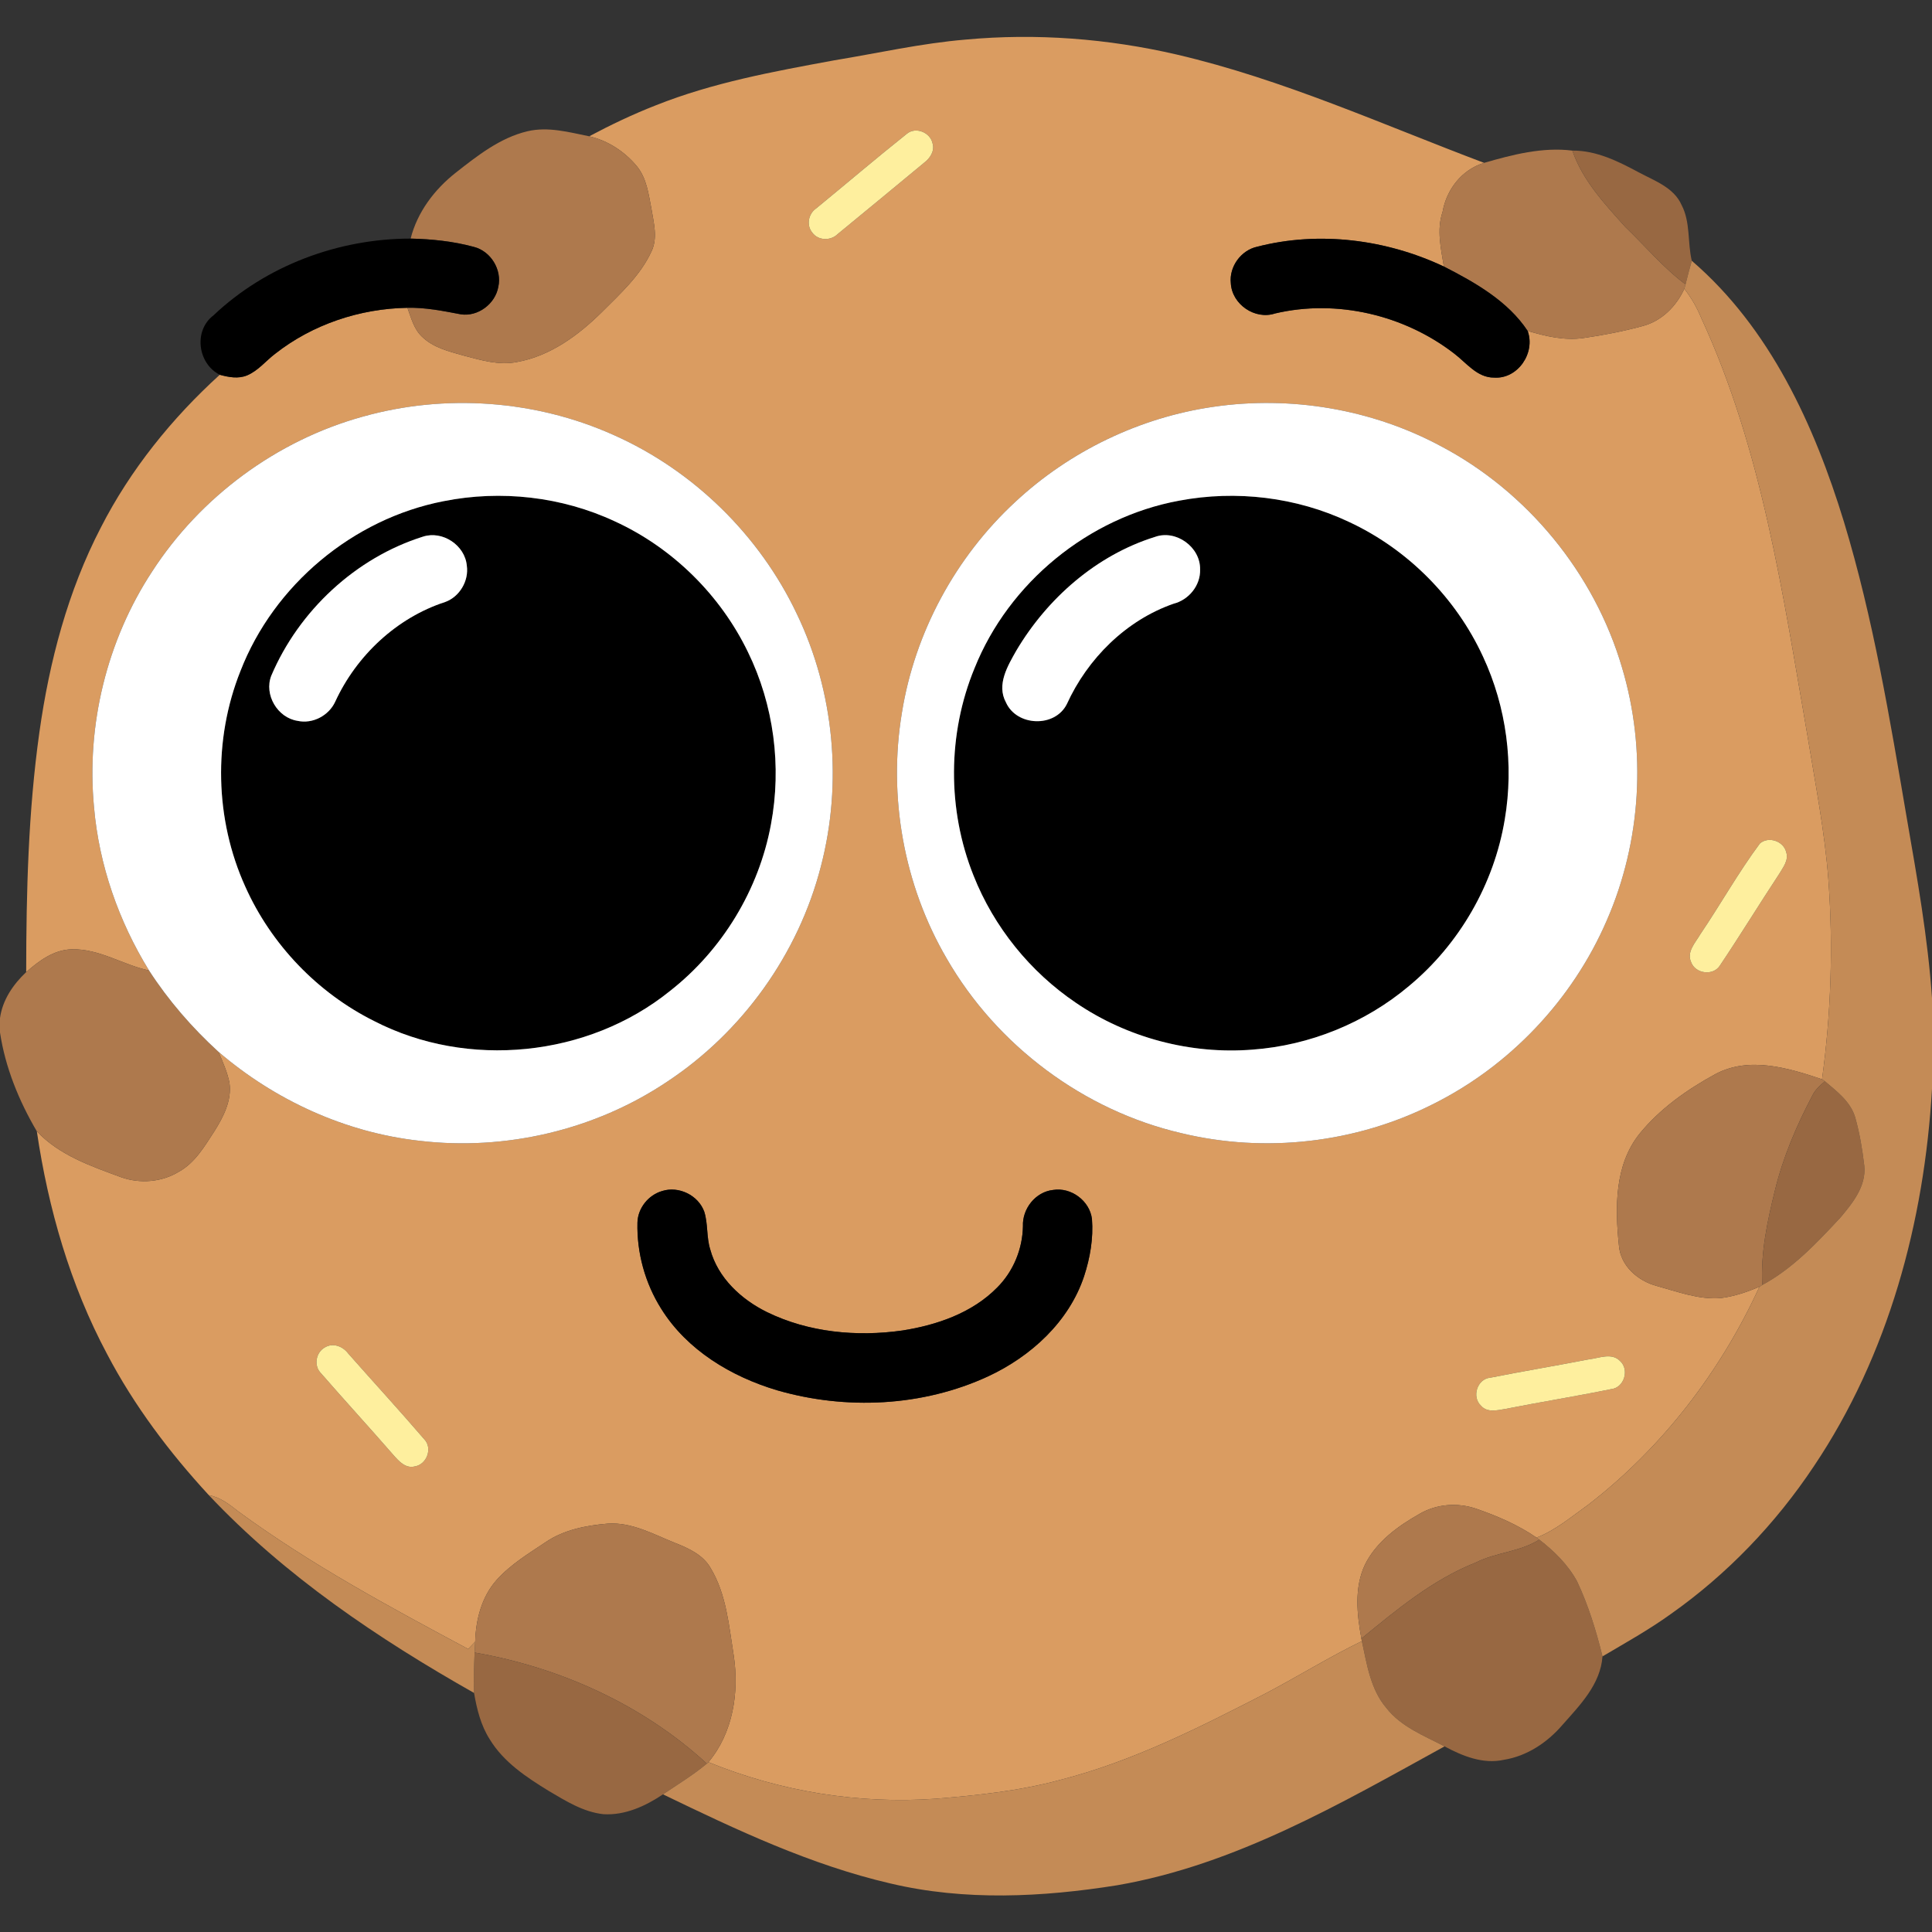 <?xml version="1.0" encoding="UTF-8" ?>
<!DOCTYPE svg PUBLIC "-//W3C//DTD SVG 1.1//EN" "http://www.w3.org/Graphics/SVG/1.1/DTD/svg11.dtd">
<svg width="512pt" height="512pt" viewBox="0 0 512 512" version="1.1" xmlns="http://www.w3.org/2000/svg">
<rect x="0" y="0" width="512" height="512" fill="#333333" stroke="none"/>
<g id="#da9c61ff">
<path fill="#da9c61" opacity="1.00" d=" M 220.96 16.01 C 232.60 14.10 244.14 11.47 255.92 10.49 C 274.63 8.76 293.58 10.22 311.87 14.46 C 339.99 21.02 366.38 33.01 393.30 43.16 C 387.42 44.94 383.34 50.19 382.30 56.14 C 380.69 60.92 381.86 65.84 382.64 70.63 C 367.37 63.44 349.57 61.15 333.14 65.39 C 328.86 66.33 325.71 70.68 326.18 75.04 C 326.46 80.64 332.56 84.84 337.91 83.07 C 354.25 79.22 372.17 83.47 385.39 93.71 C 388.66 96.19 391.47 100.12 395.99 100.07 C 402.27 100.47 406.97 93.49 404.84 87.69 C 409.62 89.12 414.61 90.30 419.63 89.58 C 424.94 88.82 430.23 87.80 435.41 86.38 C 440.38 85.05 444.27 81.14 446.36 76.53 C 448.21 78.88 449.70 81.48 450.84 84.25 C 466.96 119.09 472.49 157.47 479.00 194.97 C 481.08 207.73 483.60 220.45 484.56 233.36 C 485.83 250.92 485.25 268.59 482.86 286.02 C 473.94 283.03 463.61 279.90 454.69 284.60 C 447.16 288.69 439.92 293.79 434.48 300.48 C 427.85 308.76 427.99 320.05 429.03 330.06 C 429.46 335.50 434.08 339.49 439.12 340.81 C 444.64 342.33 450.24 344.47 456.05 344.00 C 459.59 343.56 463.00 342.39 466.27 341.00 C 455.99 363.47 440.45 383.71 420.84 398.82 C 416.45 401.94 412.28 405.52 407.20 407.49 C 402.29 404.11 396.73 401.73 391.12 399.80 C 386.22 398.15 380.70 398.57 376.22 401.18 C 370.45 404.44 364.71 408.60 361.71 414.69 C 358.85 420.81 359.61 427.80 360.78 434.24 L 360.91 434.92 C 352.27 439.12 344.10 444.19 335.61 448.67 C 318.01 457.73 300.16 466.80 280.87 471.72 C 270.15 474.62 259.08 475.77 248.04 476.68 C 227.55 478.16 206.74 474.75 187.74 466.99 C 194.25 459.23 195.92 448.50 194.44 438.71 C 193.17 430.88 192.53 422.58 188.36 415.63 C 186.39 412.11 182.60 410.35 179.01 408.94 C 173.23 406.64 167.47 403.33 161.03 403.78 C 155.33 404.26 149.46 405.40 144.64 408.66 C 140.11 411.69 135.36 414.56 131.68 418.63 C 127.66 423.09 126.09 429.19 125.93 435.07 C 125.31 435.71 124.69 436.36 124.08 437.01 C 103.27 425.88 82.41 414.63 63.32 400.67 C 60.90 398.79 58.45 396.79 55.34 396.23 C 44.91 384.91 35.55 372.52 28.39 358.86 C 18.60 340.53 12.79 320.30 9.76 299.81 C 15.73 306.17 24.13 309.03 32.09 311.97 C 37.10 313.76 42.89 313.29 47.45 310.49 C 51.71 308.12 54.22 303.76 56.81 299.80 C 59.20 295.99 61.47 291.62 60.81 286.97 C 60.25 284.11 59.03 281.43 57.91 278.75 C 72.88 291.58 91.54 300.14 111.18 302.32 C 133.97 305.03 157.66 299.47 176.74 286.70 C 196.72 273.53 211.58 252.81 217.54 229.62 C 223.33 207.49 221.09 183.34 211.18 162.71 C 201.29 141.85 183.79 124.70 162.69 115.31 C 141.96 105.98 117.94 104.26 96.07 110.43 C 73.33 116.73 53.16 131.64 40.34 151.42 C 28.32 169.73 22.84 192.16 24.92 213.95 C 26.25 229.27 31.46 244.12 39.50 257.19 C 32.56 255.70 26.29 251.38 19.01 251.58 C 14.29 251.68 10.33 254.62 6.94 257.62 C 6.96 236.40 7.48 215.11 10.44 194.06 C 13.08 175.29 17.98 156.64 26.75 139.75 C 34.58 124.44 45.55 110.86 58.24 99.32 C 60.59 99.96 63.14 100.45 65.48 99.48 C 68.41 98.25 70.42 95.66 72.90 93.77 C 82.81 85.97 95.39 81.77 107.97 81.57 C 108.96 84.23 109.66 87.17 111.80 89.19 C 114.77 92.13 118.97 93.13 122.86 94.23 C 127.46 95.44 132.23 96.89 137.02 95.93 C 145.85 94.35 153.34 88.81 159.58 82.63 C 164.43 77.78 169.70 73.00 172.62 66.68 C 174.38 63.07 173.23 59.02 172.63 55.30 C 171.88 51.45 171.38 47.29 168.84 44.14 C 165.61 40.20 161.13 37.26 156.15 36.12 C 161.88 33.07 167.75 30.27 173.80 27.91 C 188.92 21.88 205.01 18.95 220.96 16.01 M 240.37 35.42 C 232.24 41.89 224.32 48.65 216.28 55.24 C 214.22 56.65 213.63 59.72 215.29 61.67 C 216.84 63.80 220.14 63.86 221.97 62.05 C 229.65 55.74 237.32 49.41 244.97 43.07 C 246.51 41.89 247.76 39.97 247.13 37.96 C 246.52 35.11 242.71 33.52 240.37 35.42 M 321.55 107.81 C 302.03 110.63 283.48 119.57 269.06 133.01 C 253.23 147.64 242.42 167.62 239.01 188.91 C 235.32 211.13 239.52 234.58 250.90 254.04 C 264.17 277.07 287.19 294.32 313.12 300.31 C 335.27 305.66 359.28 302.92 379.63 292.67 C 400.11 282.51 416.75 264.91 425.81 243.93 C 434.97 222.98 436.40 198.80 429.85 176.90 C 422.53 151.95 404.77 130.29 381.76 118.19 C 363.49 108.40 342.04 104.82 321.55 107.81 M 466.39 223.53 C 460.68 231.22 455.97 239.65 450.60 247.59 C 449.31 249.82 446.91 252.22 448.17 254.99 C 449.30 258.09 454.06 258.70 455.82 255.84 C 461.18 247.85 466.20 239.64 471.49 231.62 C 472.51 229.88 474.09 227.97 473.36 225.82 C 472.67 222.90 468.67 221.53 466.39 223.53 M 175.48 315.63 C 171.83 316.68 169.02 320.18 168.93 323.99 C 168.73 332.01 170.96 340.07 175.24 346.86 C 182.08 357.82 193.79 364.82 205.94 368.44 C 224.21 373.72 244.48 372.77 261.82 364.77 C 273.17 359.50 283.28 350.31 287.30 338.21 C 288.89 333.34 289.79 328.15 289.38 323.02 C 288.77 318.21 283.85 314.57 279.07 315.35 C 274.41 315.86 270.89 320.33 271.09 324.96 C 270.98 331.02 268.53 336.96 264.23 341.24 C 257.60 347.97 248.25 351.17 239.10 352.60 C 227.05 354.31 214.30 353.11 203.28 347.73 C 196.43 344.37 190.26 338.66 188.22 331.11 C 187.19 327.86 187.66 324.36 186.64 321.12 C 185.07 316.76 179.89 314.23 175.48 315.63 M 86.15 357.05 C 83.70 358.34 83.07 361.94 85.06 363.92 C 91.41 371.21 97.95 378.34 104.30 385.64 C 105.72 387.25 107.52 389.25 109.94 388.61 C 113.11 388.10 114.71 383.78 112.44 381.43 C 105.83 373.74 98.97 366.27 92.27 358.68 C 90.88 356.81 88.29 355.78 86.15 357.05 M 421.14 360.23 C 412.43 361.92 403.67 363.37 394.97 365.10 C 391.47 365.38 389.95 370.20 392.49 372.54 C 394.16 374.45 396.82 373.73 398.99 373.37 C 408.31 371.53 417.69 370.03 426.99 368.13 C 430.44 367.76 431.88 362.93 429.31 360.66 C 427.09 358.40 423.80 359.93 421.14 360.23 Z" />
</g>
<g id="#ae794dff">
<path fill="#ae794d" opacity="1.00" d=" M 139.80 34.78 C 145.27 33.50 150.79 35.04 156.15 36.12 C 161.13 37.26 165.61 40.20 168.84 44.14 C 171.38 47.29 171.88 51.45 172.63 55.30 C 173.23 59.02 174.38 63.07 172.62 66.68 C 169.70 73.00 164.43 77.78 159.58 82.63 C 153.34 88.81 145.85 94.35 137.02 95.93 C 132.23 96.89 127.46 95.44 122.86 94.23 C 118.97 93.13 114.77 92.13 111.80 89.19 C 109.66 87.17 108.96 84.23 107.97 81.57 C 112.74 81.45 117.43 82.41 122.09 83.29 C 126.65 84.01 131.27 80.52 132.06 76.01 C 133.08 71.48 130.06 66.54 125.55 65.42 C 120.10 63.94 114.45 63.36 108.82 63.23 C 110.60 56.20 115.13 50.22 120.76 45.78 C 126.52 41.26 132.53 36.50 139.80 34.78 Z" />
<path fill="#ae794d" opacity="1.00" d=" M 393.30 43.16 C 400.89 40.97 408.73 38.93 416.69 39.91 C 419.41 47.83 425.27 54.07 430.76 60.18 C 436.05 65.25 440.78 70.96 446.68 75.36 C 446.60 75.65 446.44 76.24 446.36 76.53 C 444.27 81.14 440.38 85.05 435.41 86.38 C 430.23 87.80 424.94 88.82 419.63 89.58 C 414.61 90.30 409.62 89.12 404.84 87.69 C 399.60 79.78 390.92 74.86 382.64 70.63 C 381.86 65.84 380.69 60.92 382.30 56.14 C 383.34 50.19 387.42 44.94 393.30 43.16 Z" />
<path fill="#ae794d" opacity="1.00" d=" M 6.94 257.62 C 10.33 254.62 14.29 251.68 19.01 251.58 C 26.29 251.38 32.56 255.70 39.50 257.19 C 44.65 265.15 50.91 272.36 57.91 278.75 C 59.03 281.43 60.25 284.11 60.81 286.97 C 61.47 291.62 59.20 295.99 56.81 299.80 C 54.22 303.76 51.71 308.12 47.45 310.49 C 42.89 313.29 37.10 313.76 32.09 311.97 C 24.13 309.03 15.73 306.17 9.76 299.81 C 5.03 291.77 1.39 282.88 0.00 273.62 L 0.00 269.81 C 0.66 265.00 3.48 260.88 6.94 257.62 Z" />
<path fill="#ae794d" opacity="1.00" d=" M 454.69 284.60 C 463.61 279.90 473.94 283.03 482.86 286.02 C 483.05 286.16 483.43 286.42 483.62 286.55 C 482.36 287.66 481.04 288.76 480.31 290.31 C 476.11 298.27 472.54 306.62 470.40 315.39 C 468.37 323.60 466.56 332.02 467.02 340.53 C 466.83 340.65 466.46 340.88 466.27 341.00 C 463.00 342.39 459.59 343.56 456.05 344.00 C 450.24 344.47 444.64 342.33 439.12 340.81 C 434.08 339.49 429.46 335.50 429.03 330.06 C 427.99 320.05 427.85 308.76 434.48 300.48 C 439.92 293.79 447.16 288.69 454.69 284.60 Z" />
<path fill="#ae794d" opacity="1.00" d=" M 376.22 401.18 C 380.70 398.57 386.22 398.15 391.12 399.80 C 396.73 401.73 402.29 404.11 407.20 407.49 L 407.93 408.02 C 402.80 411.28 396.46 411.38 391.08 414.10 C 379.66 418.63 370.18 426.56 360.78 434.24 C 359.61 427.80 358.85 420.81 361.71 414.69 C 364.71 408.60 370.45 404.44 376.22 401.18 Z" />
<path fill="#ae794d" opacity="1.00" d=" M 144.64 408.66 C 149.46 405.40 155.33 404.26 161.03 403.78 C 167.47 403.33 173.23 406.64 179.01 408.94 C 182.60 410.35 186.39 412.11 188.36 415.63 C 192.53 422.58 193.17 430.88 194.44 438.71 C 195.92 448.50 194.25 459.23 187.74 466.99 L 187.32 467.38 C 170.31 451.77 148.45 441.87 125.78 437.95 C 125.82 437.23 125.89 435.79 125.93 435.07 C 126.09 429.19 127.66 423.09 131.68 418.63 C 135.36 414.56 140.11 411.69 144.64 408.66 Z" />
</g>
<g id="#feef9eff">
<path fill="#feef9e" opacity="1.00" d=" M 240.37 35.42 C 242.71 33.52 246.52 35.11 247.13 37.96 C 247.76 39.97 246.51 41.89 244.97 43.07 C 237.32 49.41 229.65 55.74 221.97 62.05 C 220.14 63.86 216.84 63.80 215.29 61.67 C 213.63 59.72 214.22 56.65 216.28 55.24 C 224.32 48.65 232.24 41.89 240.37 35.42 Z" />
<path fill="#feef9e" opacity="1.00" d=" M 466.39 223.53 C 468.67 221.53 472.67 222.90 473.36 225.82 C 474.09 227.97 472.51 229.88 471.49 231.62 C 466.20 239.64 461.18 247.85 455.82 255.84 C 454.06 258.70 449.30 258.09 448.17 254.99 C 446.91 252.22 449.31 249.82 450.60 247.59 C 455.97 239.65 460.68 231.22 466.39 223.53 Z" />
<path fill="#feef9e" opacity="1.00" d=" M 86.15 357.05 C 88.29 355.78 90.88 356.81 92.27 358.68 C 98.97 366.27 105.83 373.74 112.44 381.43 C 114.71 383.78 113.11 388.10 109.94 388.61 C 107.52 389.25 105.72 387.25 104.30 385.64 C 97.95 378.34 91.41 371.21 85.06 363.92 C 83.07 361.94 83.70 358.34 86.15 357.05 Z" />
<path fill="#feef9e" opacity="1.00" d=" M 421.14 360.23 C 423.80 359.93 427.09 358.40 429.31 360.66 C 431.88 362.93 430.44 367.76 426.99 368.13 C 417.69 370.03 408.31 371.53 398.99 373.37 C 396.82 373.73 394.16 374.45 392.49 372.54 C 389.95 370.20 391.47 365.38 394.97 365.10 C 403.67 363.37 412.43 361.92 421.14 360.23 Z" />
</g>
<g id="#986842ff">
<path fill="#986842" opacity="1.00" d=" M 416.69 39.91 C 423.06 39.85 428.87 42.77 434.34 45.70 C 438.49 47.93 443.57 49.68 445.63 54.31 C 448.03 58.90 447.18 64.24 448.34 69.11 C 447.75 71.18 447.20 73.26 446.68 75.36 C 440.78 70.96 436.05 65.25 430.76 60.18 C 425.27 54.07 419.41 47.83 416.69 39.91 Z" />
<path fill="#986842" opacity="1.00" d=" M 480.31 290.31 C 481.04 288.76 482.36 287.66 483.62 286.55 C 486.83 289.26 490.51 292.03 491.69 296.27 C 492.85 300.42 493.56 304.69 494.06 308.97 C 494.60 314.35 490.93 318.87 487.67 322.73 C 481.46 329.38 475.12 336.17 467.02 340.53 C 466.56 332.02 468.37 323.60 470.40 315.39 C 472.54 306.62 476.11 298.27 480.31 290.31 Z" />
<path fill="#986842" opacity="1.00" d=" M 407.93 408.02 C 411.88 411.07 415.54 414.66 417.94 419.08 C 420.93 425.41 423.00 432.17 424.68 438.96 C 424.15 446.36 418.72 451.86 414.07 457.11 C 410.08 461.77 404.67 465.39 398.53 466.37 C 393.03 467.59 387.58 465.37 382.82 462.81 C 377.37 459.96 371.29 457.63 367.39 452.62 C 363.19 447.68 362.24 441.04 360.91 434.92 L 360.78 434.24 C 370.18 426.56 379.66 418.63 391.08 414.10 C 396.46 411.38 402.80 411.28 407.93 408.02 Z" />
<path fill="#986842" opacity="1.00" d=" M 125.78 437.95 C 148.45 441.87 170.31 451.77 187.32 467.38 C 183.68 470.41 179.62 472.88 175.70 475.52 C 171.05 478.64 165.63 481.13 159.92 480.78 C 154.59 480.21 149.94 477.28 145.43 474.62 C 139.53 471.00 133.49 467.01 129.82 460.99 C 127.43 457.28 126.37 452.94 125.63 448.65 C 125.48 445.08 125.63 441.51 125.78 437.95 Z" />
</g>
<g id="#000000ff">
<path fill="#000000" opacity="1.00" d=" M 56.56 83.59 C 70.49 70.38 89.70 63.23 108.82 63.23 C 114.45 63.36 120.10 63.94 125.55 65.42 C 130.06 66.54 133.08 71.48 132.06 76.01 C 131.27 80.52 126.65 84.01 122.09 83.29 C 117.43 82.41 112.74 81.45 107.97 81.57 C 95.39 81.77 82.81 85.97 72.90 93.77 C 70.42 95.66 68.41 98.25 65.48 99.48 C 63.14 100.45 60.59 99.96 58.24 99.32 C 52.39 96.36 51.24 87.63 56.56 83.59 Z" />
<path fill="#000000" opacity="1.00" d=" M 333.14 65.39 C 349.57 61.15 367.37 63.44 382.64 70.63 C 390.92 74.86 399.60 79.78 404.84 87.69 C 406.97 93.49 402.27 100.47 395.99 100.07 C 391.47 100.12 388.66 96.19 385.39 93.71 C 372.17 83.47 354.25 79.22 337.91 83.07 C 332.56 84.84 326.46 80.64 326.18 75.04 C 325.71 70.68 328.86 66.33 333.14 65.39 Z" />
<path fill="#000000" opacity="1.00" d=" M 117.55 132.82 C 132.74 129.79 148.88 131.60 162.93 138.16 C 178.21 145.16 190.88 157.65 198.20 172.77 C 205.08 186.83 207.20 203.10 204.31 218.47 C 201.12 235.79 191.40 251.78 177.54 262.63 C 155.85 280.14 123.92 283.36 99.15 270.59 C 84.14 263.11 71.87 250.30 65.02 235.00 C 56.92 217.15 56.45 196.01 63.73 177.81 C 72.58 155.02 93.55 137.48 117.55 132.82 M 112.11 142.21 C 94.25 147.81 79.20 161.88 71.90 179.05 C 69.91 184.08 73.54 190.22 78.85 191.03 C 82.84 191.92 87.14 189.65 88.83 185.97 C 94.45 173.75 105.11 163.72 117.96 159.54 C 121.81 158.16 124.30 153.92 123.71 149.89 C 123.22 144.49 117.28 140.54 112.11 142.21 Z" />
<path fill="#000000" opacity="1.00" d=" M 312.51 132.68 C 327.59 129.83 343.59 131.73 357.49 138.31 C 373.05 145.54 385.86 158.46 393.03 174.04 C 399.25 187.39 401.24 202.64 398.78 217.16 C 395.95 234.29 386.74 250.25 373.38 261.32 C 361.78 271.09 347.06 277.05 331.94 278.16 C 315.54 279.47 298.74 275.03 285.14 265.76 C 273.00 257.56 263.38 245.65 257.99 232.02 C 251.01 214.59 251.09 194.45 258.26 177.09 C 267.34 154.41 288.47 137.09 312.51 132.68 M 306.07 142.29 C 290.57 147.12 277.55 158.56 269.34 172.41 C 267.03 176.49 264.05 181.45 266.58 186.13 C 269.41 192.51 279.54 192.90 282.71 186.62 C 288.19 174.57 298.40 164.37 311.01 159.99 C 315.05 158.97 318.18 155.14 318.04 150.92 C 318.17 145.00 311.68 140.26 306.07 142.29 Z" />
<path fill="#000000" opacity="1.00" d=" M 175.48 315.63 C 179.89 314.23 185.07 316.76 186.64 321.12 C 187.66 324.36 187.19 327.86 188.22 331.11 C 190.26 338.66 196.43 344.37 203.28 347.73 C 214.30 353.11 227.05 354.31 239.10 352.60 C 248.25 351.17 257.60 347.97 264.23 341.24 C 268.53 336.96 270.98 331.02 271.09 324.96 C 270.89 320.33 274.41 315.86 279.07 315.35 C 283.85 314.57 288.77 318.21 289.38 323.02 C 289.79 328.15 288.89 333.34 287.30 338.21 C 283.28 350.31 273.17 359.50 261.82 364.77 C 244.48 372.77 224.21 373.72 205.94 368.44 C 193.79 364.82 182.08 357.82 175.24 346.86 C 170.96 340.07 168.73 332.01 168.93 323.99 C 169.02 320.18 171.83 316.68 175.48 315.63 Z" />
</g>
<g id="#c48b56ff">
<path fill="#c48b56" opacity="1.00" d=" M 446.68 75.36 C 447.20 73.26 447.75 71.18 448.34 69.11 C 469.06 86.93 480.82 112.65 488.67 138.31 C 496.45 163.95 500.82 190.44 505.32 216.81 C 508.06 232.63 510.90 248.46 512.00 264.51 L 512.00 288.55 C 509.97 323.74 500.49 359.11 480.68 388.59 C 470.55 403.79 457.71 417.21 442.77 427.74 C 437.00 431.90 430.79 435.35 424.68 438.96 C 423.00 432.17 420.93 425.41 417.94 419.08 C 415.54 414.66 411.88 411.07 407.93 408.02 L 407.20 407.49 C 412.28 405.52 416.45 401.94 420.84 398.82 C 440.45 383.71 455.99 363.47 466.27 341.00 C 466.46 340.88 466.83 340.65 467.02 340.53 C 475.12 336.17 481.46 329.38 487.67 322.73 C 490.93 318.87 494.60 314.35 494.06 308.97 C 493.56 304.69 492.85 300.42 491.69 296.27 C 490.51 292.03 486.83 289.26 483.62 286.55 C 483.43 286.42 483.05 286.16 482.86 286.02 C 485.25 268.59 485.83 250.92 484.56 233.36 C 483.60 220.45 481.08 207.73 479.00 194.97 C 472.49 157.47 466.96 119.09 450.84 84.25 C 449.70 81.48 448.21 78.88 446.36 76.53 C 446.44 76.24 446.60 75.65 446.68 75.36 Z" />
<path fill="#c48b56" opacity="1.00" d=" M 55.34 396.23 C 58.45 396.79 60.90 398.79 63.32 400.67 C 82.41 414.63 103.27 425.88 124.08 437.01 C 124.69 436.36 125.31 435.71 125.93 435.07 C 125.89 435.79 125.82 437.23 125.78 437.95 C 125.63 441.51 125.48 445.08 125.63 448.65 C 100.16 434.23 75.50 417.63 55.34 396.23 Z" />
<path fill="#c48b56" opacity="1.00" d=" M 335.61 448.67 C 344.10 444.19 352.27 439.12 360.91 434.92 C 362.24 441.04 363.19 447.68 367.39 452.62 C 371.29 457.63 377.37 459.96 382.82 462.81 C 355.32 477.94 327.44 494.19 296.09 499.61 C 276.25 502.78 255.68 503.81 235.99 499.14 C 214.85 494.24 195.13 484.91 175.70 475.52 C 179.62 472.88 183.68 470.41 187.32 467.38 L 187.74 466.99 C 206.74 474.75 227.55 478.16 248.04 476.68 C 259.08 475.77 270.15 474.62 280.87 471.72 C 300.16 466.80 318.01 457.73 335.61 448.67 Z" />
</g>
<g id="#ffffffff">
<path fill="#ffffff" opacity="1.00" d=" M 96.07 110.43 C 117.94 104.26 141.96 105.98 162.69 115.31 C 183.79 124.70 201.29 141.85 211.18 162.71 C 221.09 183.34 223.33 207.49 217.54 229.62 C 211.58 252.81 196.72 273.53 176.74 286.70 C 157.66 299.47 133.97 305.03 111.18 302.32 C 91.54 300.14 72.88 291.58 57.91 278.75 C 50.91 272.36 44.65 265.15 39.50 257.19 C 31.46 244.12 26.25 229.27 24.92 213.95 C 22.84 192.16 28.32 169.73 40.34 151.42 C 53.16 131.64 73.33 116.73 96.07 110.43 M 117.55 132.82 C 93.55 137.48 72.58 155.02 63.73 177.81 C 56.45 196.01 56.92 217.15 65.02 235.00 C 71.87 250.30 84.14 263.11 99.15 270.59 C 123.92 283.36 155.85 280.14 177.54 262.63 C 191.40 251.78 201.12 235.79 204.31 218.47 C 207.20 203.10 205.08 186.83 198.20 172.77 C 190.88 157.65 178.21 145.16 162.93 138.16 C 148.88 131.60 132.74 129.79 117.55 132.82 Z" />
<path fill="#ffffff" opacity="1.00" d=" M 321.55 107.81 C 342.04 104.82 363.49 108.40 381.76 118.19 C 404.77 130.29 422.53 151.95 429.85 176.90 C 436.40 198.80 434.97 222.98 425.81 243.93 C 416.75 264.91 400.11 282.51 379.63 292.67 C 359.28 302.92 335.27 305.66 313.12 300.31 C 287.19 294.32 264.17 277.07 250.90 254.04 C 239.52 234.58 235.32 211.13 239.01 188.91 C 242.42 167.62 253.23 147.64 269.06 133.01 C 283.48 119.57 302.03 110.63 321.55 107.81 M 312.51 132.68 C 288.47 137.09 267.34 154.41 258.26 177.09 C 251.09 194.45 251.01 214.59 257.99 232.02 C 263.38 245.65 273.00 257.56 285.14 265.76 C 298.74 275.03 315.54 279.47 331.94 278.16 C 347.06 277.05 361.78 271.09 373.38 261.32 C 386.74 250.25 395.95 234.29 398.78 217.16 C 401.24 202.64 399.25 187.39 393.03 174.04 C 385.86 158.46 373.05 145.54 357.49 138.31 C 343.59 131.73 327.59 129.83 312.51 132.68 Z" />
<path fill="#ffffff" opacity="1.00" d=" M 112.11 142.21 C 117.28 140.54 123.22 144.49 123.71 149.89 C 124.30 153.92 121.81 158.16 117.96 159.54 C 105.11 163.72 94.45 173.75 88.83 185.97 C 87.14 189.65 82.84 191.92 78.85 191.03 C 73.54 190.22 69.91 184.08 71.90 179.05 C 79.20 161.88 94.25 147.81 112.11 142.21 Z" />
<path fill="#ffffff" opacity="1.00" d=" M 306.07 142.29 C 311.68 140.26 318.17 145.00 318.04 150.92 C 318.18 155.14 315.05 158.97 311.01 159.99 C 298.40 164.37 288.19 174.57 282.71 186.62 C 279.54 192.90 269.41 192.51 266.58 186.13 C 264.05 181.45 267.03 176.49 269.34 172.41 C 277.55 158.56 290.57 147.12 306.07 142.29 Z" />
</g>
</svg>
